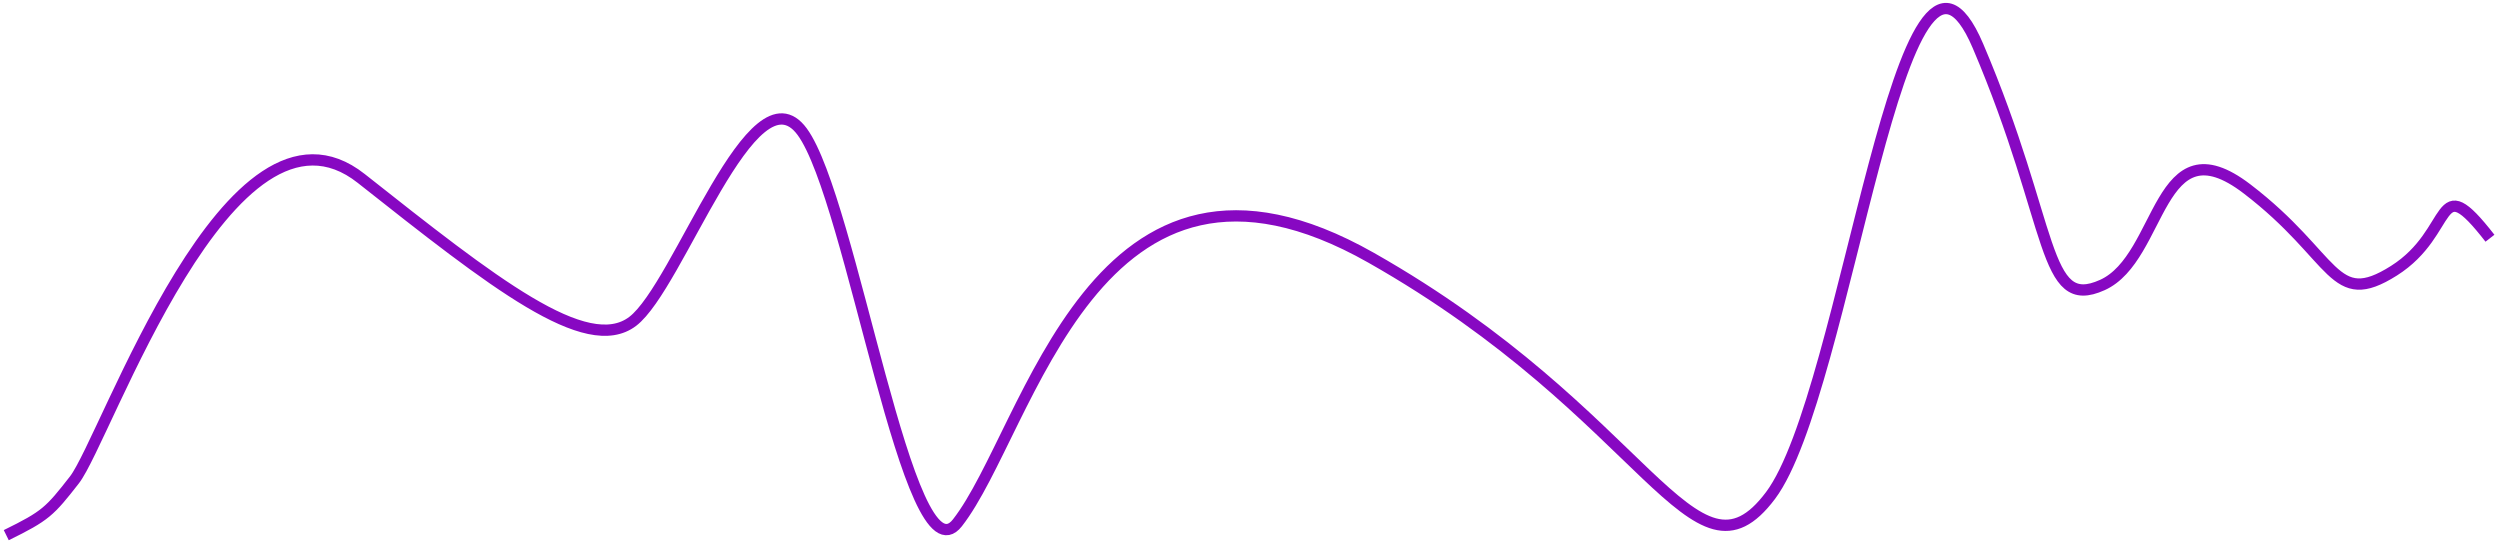 <svg width="443" height="96" viewBox="0 0 443 96" fill="none" xmlns="http://www.w3.org/2000/svg">
<path d="M1.109 94.832C8.104 91.396 8.799 90.66 13.184 85.043C18.794 77.857 40.698 13.2 64.011 31.621C87.324 50.042 103.917 63.168 112.108 56.951C120.299 50.733 133.321 11.358 142.142 23.332C150.963 35.306 160.996 103.716 169.656 92.642C182.469 76.256 193.809 17.805 242.956 45.668C292.102 73.53 300.083 105.998 313.735 87.806C327.387 69.615 336.838 -23.873 350.49 8.134C364.142 40.141 361.831 55.339 372.543 50.503C383.254 45.668 382.204 21.259 398.166 33.464C414.128 45.668 413.288 54.878 424.21 47.97C435.131 41.062 431.351 29.549 441.222 42.214" stroke="#8708C2" stroke-width="2"/>
</svg>

